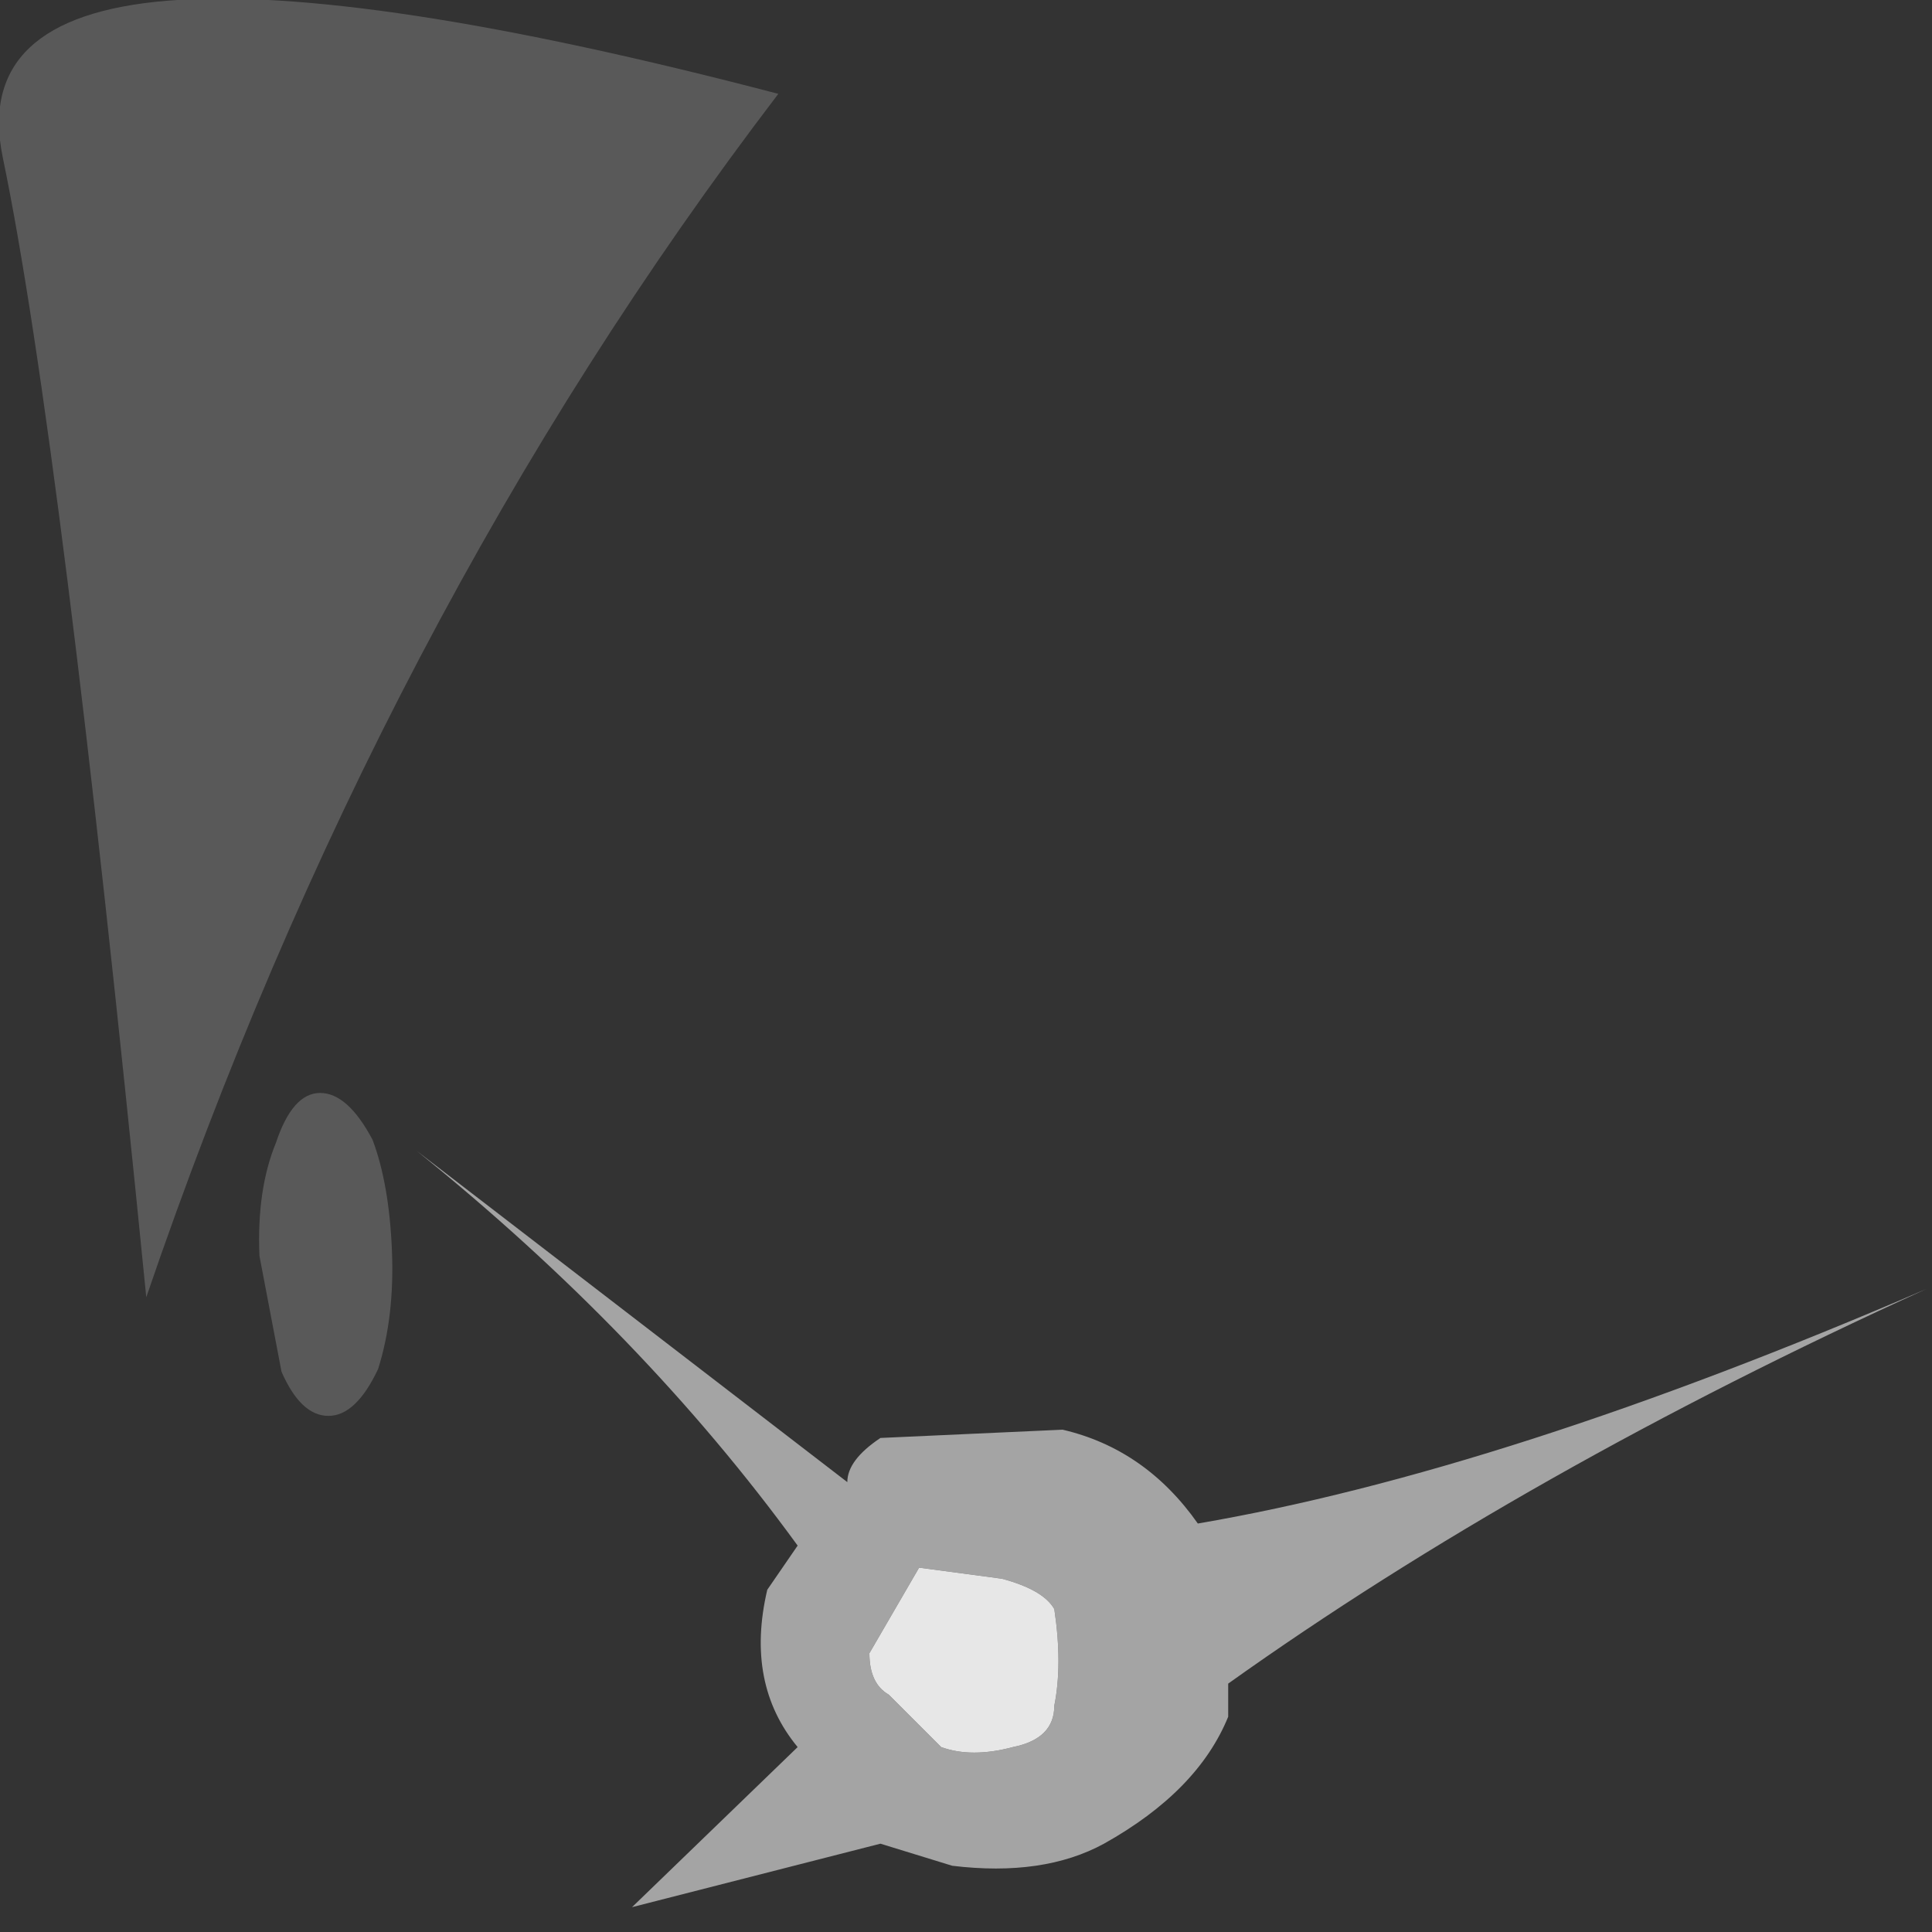<?xml version="1.0" encoding="utf-8"?>
<svg version="1.1" id="Layer_1"
xmlns="http://www.w3.org/2000/svg"
xmlns:xlink="http://www.w3.org/1999/xlink"
width="35px" height="35px"
xml:space="preserve">
<rect width="100%" height="100%" fill="#333333" stroke="none"/>
<g id="PathID_3191" transform="matrix(1, 0, 0, 1, 28.8, 18.65)">
<path style="fill:#F2F2F2;fill-opacity:0.592" d="M-14.35 9.35Q-17.15 5.5 -21.25 2.2L-13.45 8.2Q-13.45 7.8 -12.85 7.4L-9.55 7.25Q-8.05 7.6 -7.1 8.95Q-1.55 8 6.1 4.7Q-1.15 8 -6.55 11.85L-6.55 12.45Q-7.1 13.8 -8.8 14.75Q-9.9 15.35 -11.55 15.15L-12.85 14.75L-17.35 15.9L-14.35 13Q-15.3 11.85 -14.9 10.15L-14.35 9.35M-12.7 12.05L-11.75 13Q-11.2 13.2 -10.45 13Q-9.7 12.85 -9.7 12.25Q-9.55 11.5 -9.7 10.5Q-9.9 10.15 -10.65 9.95L-12.15 9.75L-13.05 11.3Q-13.05 11.85 -12.7 12.05" />
<path style="fill:#F2F2F2;fill-opacity:0.941" d="M-13.05 11.3L-12.15 9.75L-10.65 9.95Q-9.9 10.15 -9.7 10.5Q-9.55 11.5 -9.7 12.25Q-9.7 12.85 -10.45 13Q-11.2 13.2 -11.75 13L-12.7 12.05Q-13.05 11.85 -13.05 11.3" />
</g>
<g id="PathID_3192" transform="matrix(1, 0, 0, 1, 28.8, 18.65)">
<path style="fill:#FFFFFF;fill-opacity:0.188" d="M-14.7 -16.95Q-21.95 -7.45 -26.15 4.85Q-27.7 -10.75 -28.75 -15.8Q-29.8 -20.9 -14.7 -16.95M-21.95 6.15Q-22.35 7 -22.85 7Q-23.35 7 -23.7 6.2L-24.1 4.1Q-24.15 2.9 -23.8 2.05Q-23.5 1.15 -23 1.15Q-22.5 1.15 -22.05 2Q-21.75 2.8 -21.7 4Q-21.65 5.2 -21.95 6.15" />
</g>
</svg>
